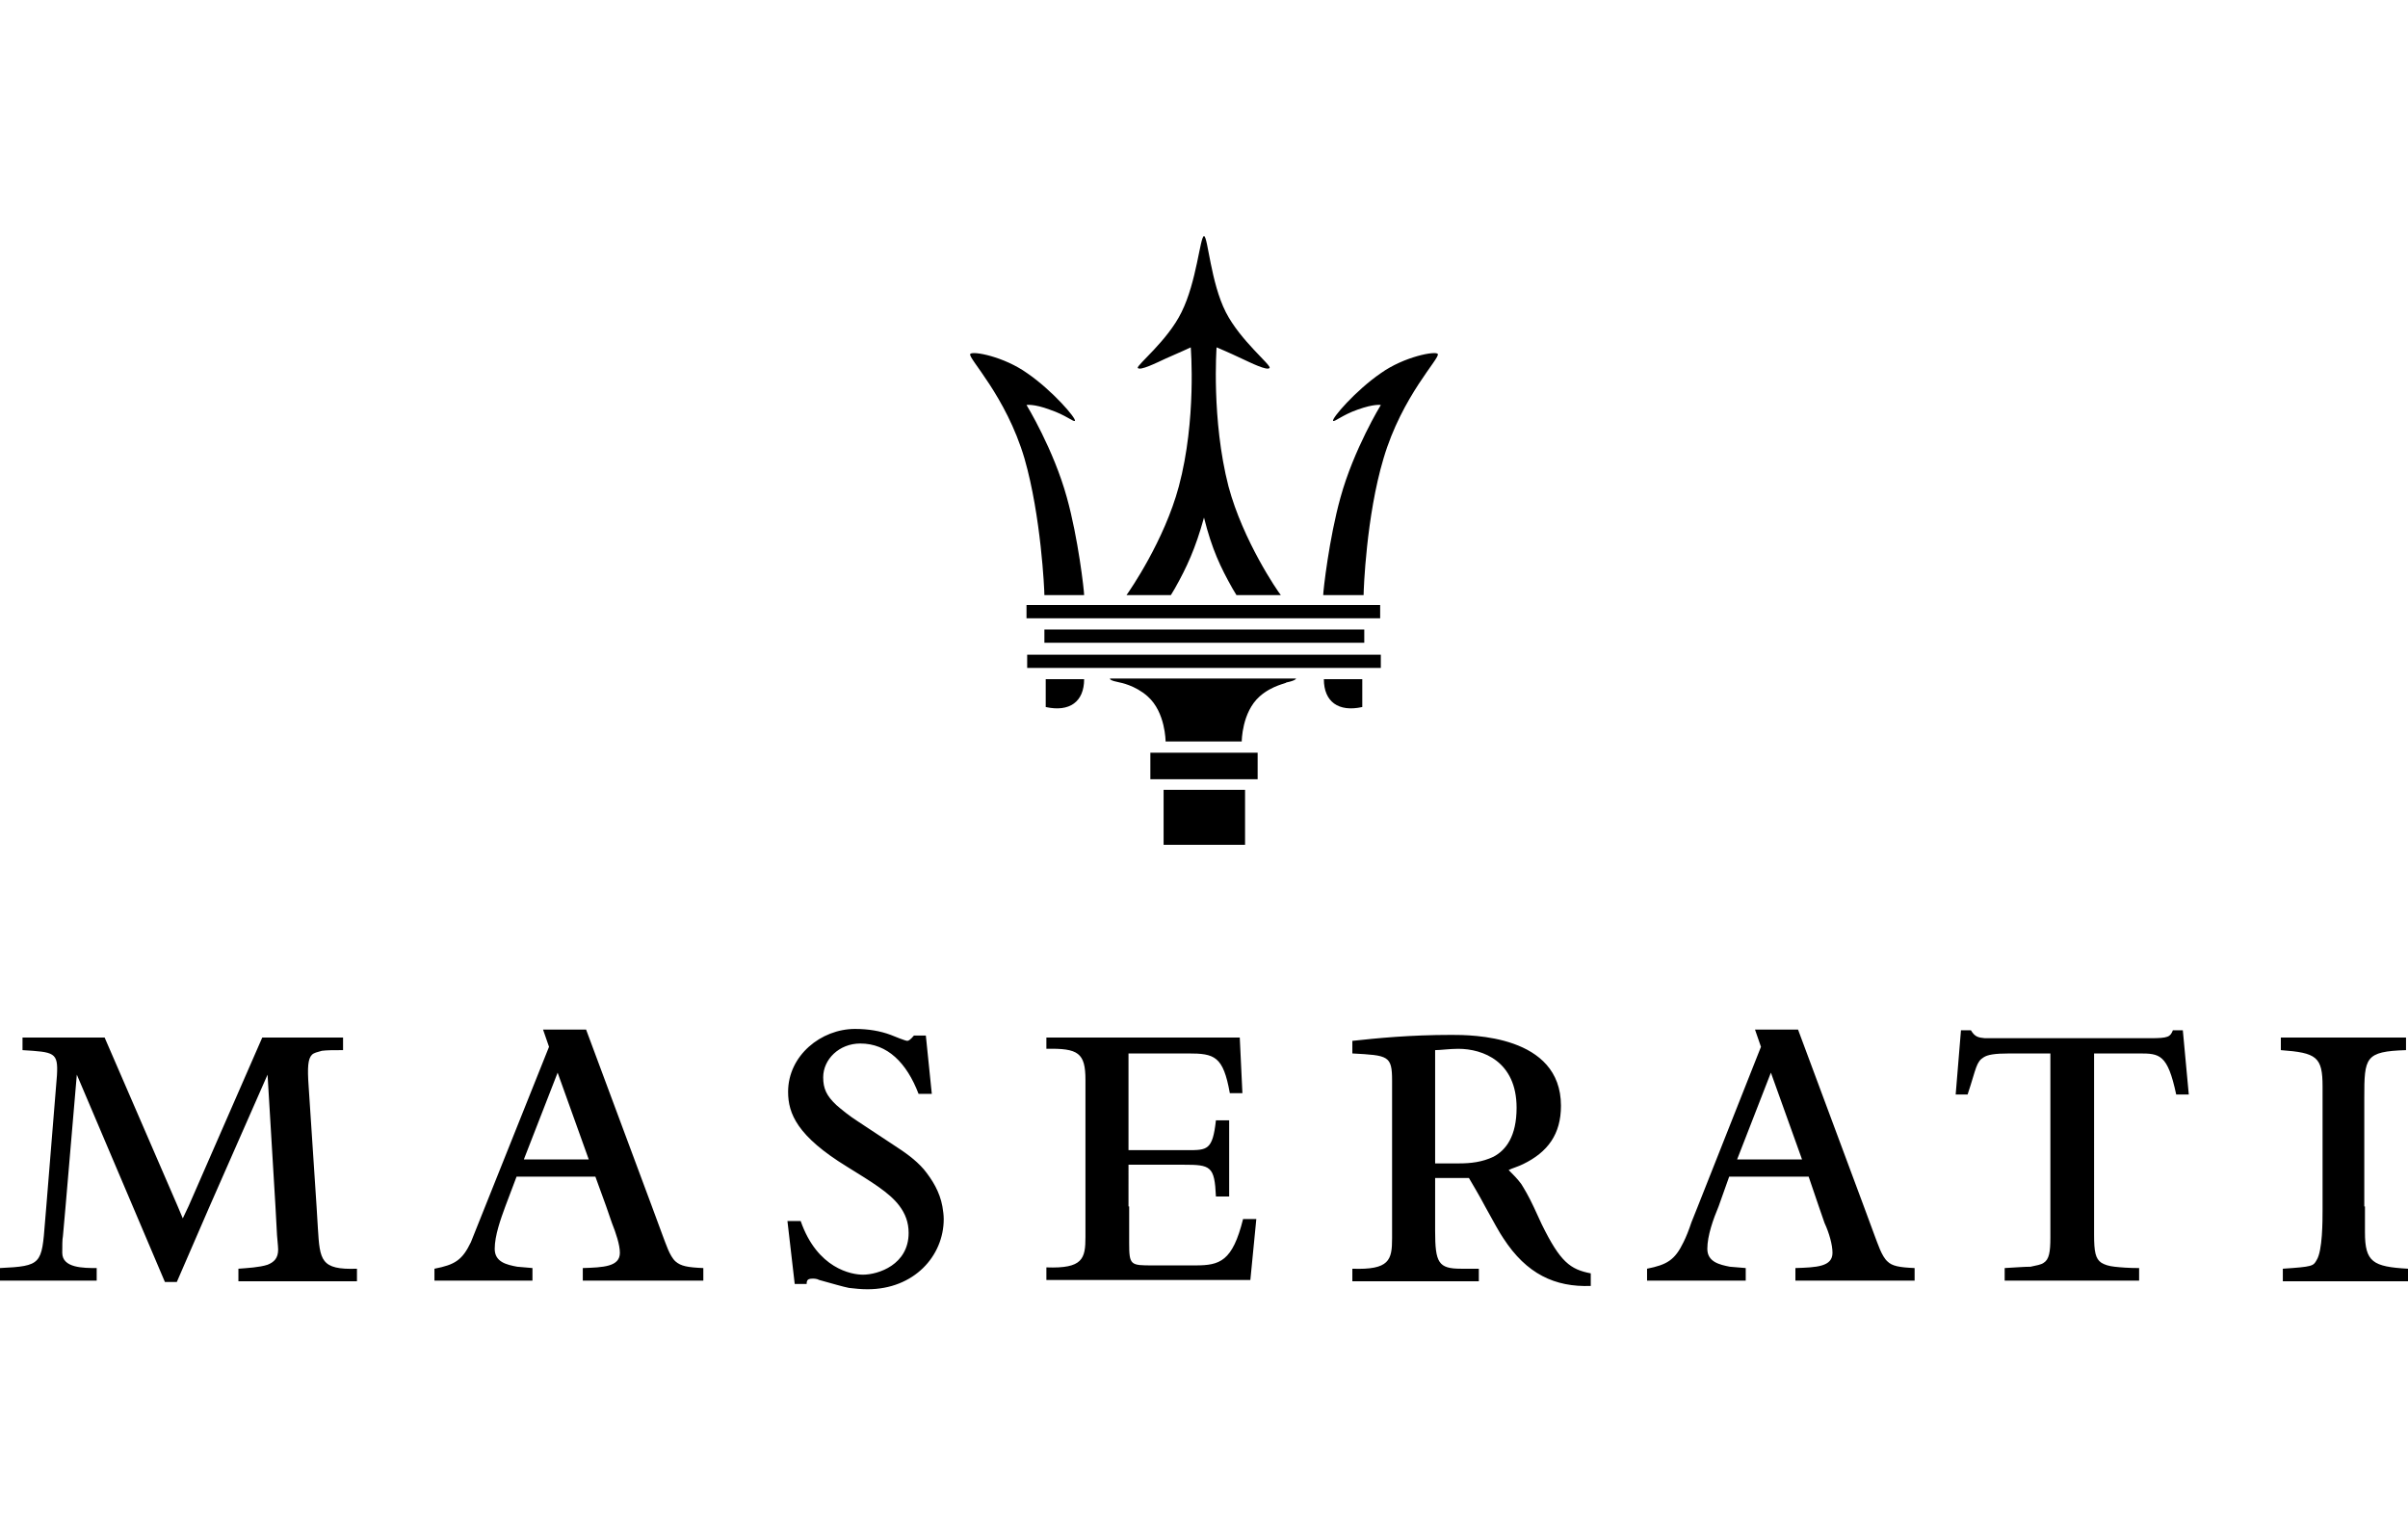 <?xml version="1.0" encoding="utf-8"?>
<!-- Generator: Adobe Illustrator 17.1.0, SVG Export Plug-In . SVG Version: 6.00 Build 0)  -->
<!DOCTYPE svg PUBLIC "-//W3C//DTD SVG 1.1//EN" "http://www.w3.org/Graphics/SVG/1.1/DTD/svg11.dtd">
<svg xmlns="http://www.w3.org/2000/svg" xmlns:xlink="http://www.w3.org/1999/xlink" version="1.1" id="Layer_1" x="0px" y="0px" viewBox="0 0 363.6 159" enable-background="new 0 0 363.6 159" xml:space="preserve" width="120px" height="76px">
<path fill-rule="evenodd" clip-rule="evenodd" fill="#000000" d="M173.7,78h16.2v4h-16.2V78z M175.7,83.6h12.3v8.3h-12.3V83.6z   M157.7,59.4h48.3v2h-48.3V59.4z M155.1,63.2h53.4v2h-53.4V63.2z M155,55.7h53.4v2H155V55.7z M190.2,69.5c-2.7,2.4-2.7,6.8-2.7,6.8  h-5.8H176c0,0,0-4.4-2.7-6.8c-1.9-1.7-4.2-2.1-4.2-2.1c-1.5-0.3-1.5-0.5-1.5-0.6h13h15.1c0,0,0,0.3-1.5,0.6  C194.4,67.5,192.1,67.8,190.2,69.5z M157.9,66.9h5.8c0,3.4-2.2,5-5.8,4.2V66.9z M178.4,11.5c2.3-4.6,2.8-11.4,3.4-11.5  c0.6,0.1,1,7,3.3,11.5c2.2,4.3,6.9,8,6.6,8.4c-0.3,0.5-2.9-0.8-4.2-1.4c-2.1-1-3.8-1.7-3.8-1.7s-0.8,10.9,1.8,21  c2.2,8.2,7.4,15.8,7.9,16.4h-6.7l-0.6-1c-1.8-3.2-3.1-5.9-4.3-10.7c-1.3,4.7-2.6,7.5-4.4,10.7l-0.6,1h-6.7c0.5-0.7,5.7-8.2,7.9-16.4  c2.7-10.1,1.8-21,1.8-21s-1.7,0.8-3.8,1.7c-1.3,0.6-3.9,1.9-4.2,1.4C171.6,19.5,176.3,15.8,178.4,11.5z M157.7,54.2  c0-0.8-0.5-11.9-3-20.6c-2.8-9.5-8.6-15.2-8.2-15.8c0.4-0.5,5.1,0.4,8.6,2.9c3.8,2.6,7.5,6.9,7.2,7.2c-0.2,0.2-1.4-0.9-3.8-1.7  c-2.4-0.9-3.5-0.7-3.5-0.7s4.1,6.7,6.1,14c1.7,6.1,2.6,14,2.6,14.7H157.7z M205.9,54.2c0-0.8,0.4-11.9,3-20.6  c2.8-9.5,8.6-15.2,8.2-15.8c-0.3-0.5-5.1,0.4-8.6,2.9c-3.8,2.6-7.5,6.9-7.2,7.2c0.2,0.2,1.4-0.9,3.7-1.7c2.5-0.9,3.5-0.7,3.5-0.7  s-4.1,6.7-6.1,14c-1.7,6.1-2.6,14-2.6,14.7H205.9z M205.7,66.9h-5.8c0,3.4,2.2,5,5.8,4.2V66.9z"/>
<path fill="#000000" d="M267.4,126.3l-5.1,13.1h9.8L267.4,126.3z M259.5,146.5c-0.8,1.9-1.7,4.4-1.7,6.4c0,2,1.9,2.4,3.4,2.7  l2.4,0.2v1.9h-14.9v-1.8c3-0.6,4.2-1.3,5.5-4c0.4-0.8,0.8-1.8,1.2-3l1-2.5l9.5-24l-0.9-2.6h6.5l9.9,26.6l1.7,4.6c0.4,1,1,3,1.9,3.8  c0.7,0.7,1.8,0.9,4.1,1v1.9h-18v-1.9c3.2-0.1,5.6-0.2,5.6-2.3c0-1.2-0.5-3-1.2-4.5l-0.9-2.6l-1.5-4.4h-12L259.5,146.5z M220.2,122.7  c-1.3,0-2.7,0.2-3.5,0.2v17.1h3.6c1.8,0,3.5-0.2,5.2-1c1.9-1,3.5-3.1,3.5-7.4C229,124.6,223.9,122.7,220.2,122.7z M216.7,146.5v3.7  c0,4.8,0.5,5.7,3.9,5.7h2.7v1.9h-19.1v-1.9c5.6,0.2,6-1.3,6-4.6v-4.8v-19c0-3.8-0.6-3.8-6-4.1v-1.9c3.7-0.4,8.6-0.9,15-0.9  c2.9,0,16.5,0,16.5,10.7c0,4.3-2,7-5.7,8.8c-0.8,0.4-1.6,0.6-2.2,0.9c0.7,0.7,1.3,1.3,1.9,2.1c0.5,0.8,1.1,1.8,1.9,3.5l1.2,2.6  c2.8,5.7,4.3,6.8,7.4,7.4v1.9c-5.4,0.2-9.7-1.8-13.2-7.2c-0.5-0.7-1.6-2.7-2.7-4.7c-1-1.9-2.1-3.7-2.5-4.4h-5.1V146.5z M84.2,126.3  l-5.1,13.1h9.8L84.2,126.3z M76.3,146.5c-0.7,1.9-1.6,4.4-1.6,6.4c0,2,1.8,2.4,3.4,2.7l2.3,0.2v1.9H65.6v-1.8c3.1-0.6,4.2-1.3,5.5-4  l1.2-3l1-2.5l9.6-24l-0.9-2.6h6.5l9.9,26.6l1.7,4.6c0.4,1,1,3,1.9,3.8c0.8,0.7,1.8,0.9,4.2,1v1.9H88v-1.9c3.1-0.1,5.6-0.2,5.6-2.3  c0-1.2-0.6-3-1.2-4.5l-0.9-2.6l-1.6-4.4H78L76.3,146.5z M357.1,146.5v3.9c0,4.5,1.2,5.2,6.5,5.5v1.9h-18.9v-1.9  c4.5-0.3,4.6-0.4,5.1-1.3c0.9-1.4,0.9-5.9,0.9-7.7v-18.5c0-4.5-0.9-5.1-6.3-5.5V121h18.9v1.9c-6.2,0.2-6.3,1.1-6.3,7.2V146.5z   M316.2,146.5v4.3c0,2.5,0.2,3.6,1.1,4.2c0.5,0.3,1.1,0.5,2,0.6c0.9,0.1,2.1,0.2,3.7,0.2v1.9h-20.3v-1.9c1.8-0.1,3-0.2,3.9-0.2  c0.9-0.2,1.6-0.3,2-0.6c0.8-0.5,1-1.6,1-3.8v-4.7v-23.1h-6.1c-2.4,0-3.4,0.2-4,0.6c-0.5,0.3-0.8,0.7-1.1,1.5c-0.3,0.8-0.6,2-1.3,4.1  h-1.8l0.8-9.7h1.5c0.6,1,1.1,1.1,2.1,1.2h1.6h23.4c2.7,0,3-0.2,3.4-1.2h1.5l0.9,9.7h-1.9c-1.3-6.1-2.5-6.2-5.6-6.2h-6.8V146.5z   M170.5,146.5v5.5c0,3.4,0.2,3.4,3.6,3.4h6.4c3.7,0,5.6-0.6,7.2-7h2l-0.9,9.2H158v-1.9c5.5,0.2,5.9-1.3,5.9-4.6v-4.8v-18.9  c0-4.1-1.1-4.8-5.9-4.7V121h29.2l0.4,8.4h-1.9c-1-5.6-2.3-6-6.3-6h-9v14.6h8.9c3,0,3.8,0,4.3-4.5h2V145h-2c-0.2-4.6-0.8-4.8-4.9-4.8  h-8.3V146.5z M142.3,146.5c0.1,0.6,0.2,1.3,0.2,1.9c0,5.6-4.5,10.6-11.5,10.6c-1.1,0-1.8-0.1-2.8-0.2c-1-0.2-2.3-0.6-4.5-1.2  c-0.4-0.2-0.7-0.2-1-0.2c-0.7,0-0.9,0.2-0.9,0.8H120l-1.1-9.5h2c2.5,7.2,7.7,8.1,9.4,8.1c2.3,0,6.9-1.5,6.9-6.3  c0-1.6-0.5-2.9-1.4-4.1c-1.5-2-4.2-3.6-7.9-5.9c-7.5-4.6-8.9-8-8.9-11.3c0-5.5,5-9.5,10.1-9.5c2,0,3.8,0.3,5.4,0.9  c0.5,0.2,2.2,0.9,2.5,0.9c0.2,0,0.5-0.2,1-0.8h1.8l0.9,8.8h-2c-1.8-4.7-4.7-7.6-8.8-7.6c-3.2,0-5.6,2.4-5.6,5.1c0,1.7,0.5,2.8,2,4.2  c0.8,0.7,1.9,1.6,3.3,2.5l5.3,3.5c1.7,1.1,3.3,2.2,4.6,3.7C140.8,142.5,141.9,144.3,142.3,146.5z M9.9,146.5L9.5,151  c-0.1,0.4-0.1,1.6-0.1,2.5c0,2.3,3.2,2.3,5.2,2.3v1.9H0v-1.9c6.3-0.3,6.3-0.6,6.8-7l0.2-2.4l1.6-19.7c0.2-3.5-0.4-3.5-5.2-3.8V121  h12.4l11,25.4l0.8,1.9l0.9-1.9L39.6,121h12.2v1.9c-1.5,0-2.4,0-3.2,0.1c-0.7,0.2-1.2,0.3-1.5,0.6c-0.6,0.6-0.7,1.9-0.5,4.7l1.2,18.2  l0.2,3.3c0.3,4.8,0.4,6.3,5.9,6.1v1.9H36v-1.9c1.3-0.1,3.2-0.2,4.4-0.6c1-0.4,1.6-1,1.6-2.3c0-0.5-0.2-2.2-0.2-2.7l-0.2-3.7l-1.2-20  l-8.8,20l-4.9,11.3h-1.8l-4.8-11.3l-8.5-20L9.9,146.5z"/>
</svg>
